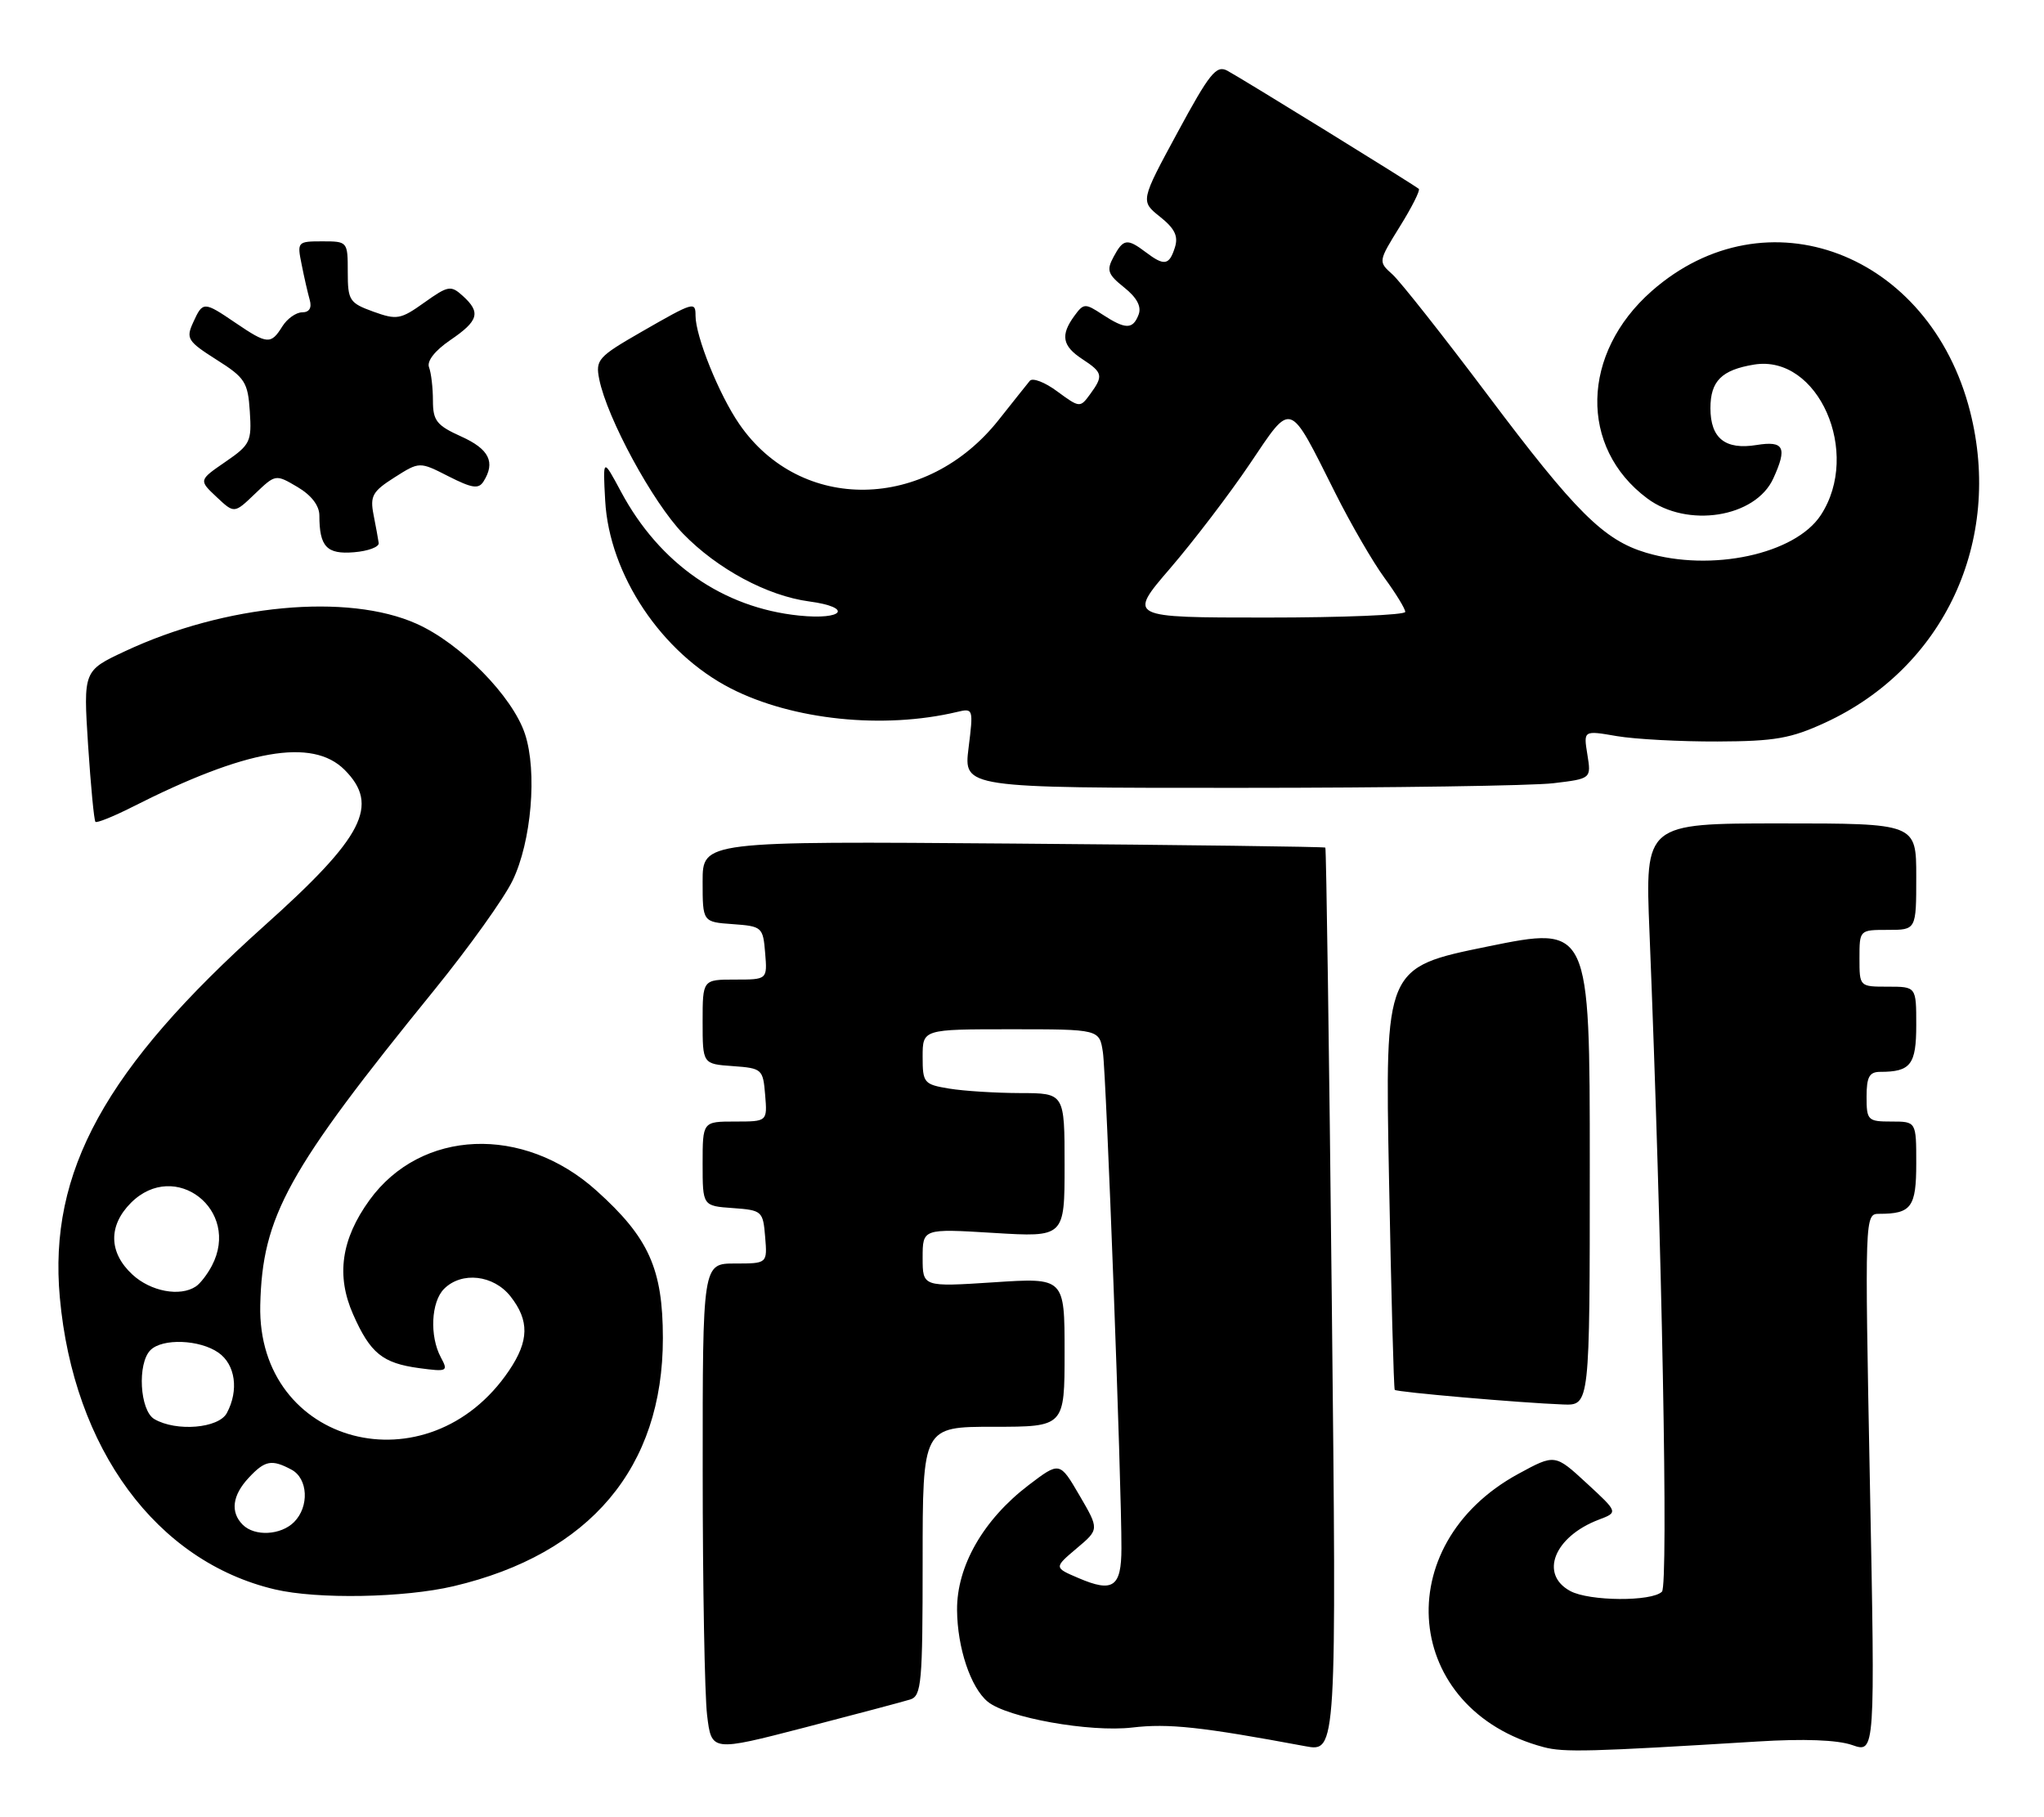 <?xml version="1.0" encoding="UTF-8" standalone="no"?>
<!DOCTYPE svg PUBLIC "-//W3C//DTD SVG 1.1//EN" "http://www.w3.org/Graphics/SVG/1.1/DTD/svg11.dtd" >
<svg xmlns="http://www.w3.org/2000/svg" xmlns:xlink="http://www.w3.org/1999/xlink" version="1.1" viewBox="0 0 288 256">
 <g >
 <path fill="currentColor"
d=" M 128.25 239.42 C 129.84 238.92 130.00 237.09 130.00 219.93 C 130.00 201.00 130.00 201.00 140.00 201.00 C 150.00 201.00 150.00 201.00 150.00 190.49 C 150.00 179.99 150.00 179.99 140.00 180.65 C 130.00 181.30 130.00 181.30 130.00 177.19 C 130.00 173.08 130.00 173.08 140.00 173.69 C 150.00 174.30 150.00 174.30 150.00 164.15 C 150.00 154.00 150.00 154.00 143.75 153.99 C 140.31 153.98 135.81 153.70 133.75 153.36 C 130.17 152.77 130.00 152.56 130.00 148.87 C 130.00 145.00 130.00 145.00 142.45 145.00 C 154.91 145.00 154.91 145.00 155.40 148.25 C 155.88 151.46 158.04 209.15 158.01 218.14 C 158.00 223.59 156.82 224.40 151.95 222.31 C 148.50 220.84 148.50 220.84 151.69 218.14 C 154.89 215.45 154.89 215.45 152.10 210.67 C 149.31 205.89 149.31 205.89 144.92 209.23 C 138.55 214.09 134.80 220.64 134.85 226.82 C 134.89 232.13 136.76 237.73 139.16 239.72 C 141.89 241.98 153.56 244.07 159.54 243.37 C 164.62 242.77 169.27 243.27 183.91 246.00 C 188.33 246.83 188.33 246.83 187.65 183.23 C 187.28 148.26 186.87 119.54 186.74 119.41 C 186.61 119.28 166.81 119.03 142.75 118.84 C 99.00 118.50 99.00 118.50 99.00 124.19 C 99.00 129.89 99.00 129.89 103.25 130.19 C 107.38 130.49 107.51 130.61 107.81 134.25 C 108.12 138.00 108.12 138.00 103.56 138.00 C 99.00 138.00 99.00 138.00 99.00 143.94 C 99.00 149.89 99.00 149.89 103.25 150.19 C 107.38 150.49 107.51 150.61 107.81 154.25 C 108.12 158.00 108.12 158.00 103.56 158.00 C 99.00 158.00 99.00 158.00 99.00 163.94 C 99.00 169.89 99.00 169.89 103.25 170.19 C 107.38 170.49 107.51 170.61 107.81 174.25 C 108.12 178.00 108.12 178.00 103.56 178.00 C 99.00 178.00 99.00 178.00 99.01 207.25 C 99.01 223.34 99.29 238.81 99.63 241.63 C 100.25 246.77 100.25 246.77 113.38 243.37 C 120.59 241.50 127.29 239.72 128.25 239.42 Z  M 247.62 245.34 C 254.15 244.93 258.89 245.11 260.98 245.84 C 264.21 246.97 264.21 246.97 263.47 208.98 C 262.74 171.12 262.74 171.00 264.79 171.00 C 269.31 171.00 270.00 170.06 270.00 163.89 C 270.00 158.00 270.00 158.00 266.50 158.00 C 263.17 158.00 263.00 157.83 263.00 154.50 C 263.00 151.72 263.39 151.00 264.92 151.00 C 269.22 151.00 270.00 149.98 270.00 144.39 C 270.00 139.00 270.00 139.00 266.00 139.00 C 262.00 139.00 262.00 139.00 262.00 135.00 C 262.00 131.00 262.00 131.00 266.00 131.00 C 270.00 131.00 270.00 131.00 270.00 123.50 C 270.00 116.00 270.00 116.00 250.89 116.00 C 231.79 116.00 231.79 116.00 232.41 131.25 C 234.18 175.09 235.09 223.31 234.17 224.23 C 232.75 225.65 223.93 225.59 221.25 224.14 C 216.87 221.78 218.99 216.48 225.26 214.09 C 228.01 213.05 228.01 213.05 223.55 208.94 C 219.09 204.83 219.09 204.83 213.94 207.63 C 195.52 217.65 197.67 240.87 217.50 246.13 C 220.35 246.89 224.02 246.79 247.62 245.34 Z  M 63.91 223.46 C 83.14 218.93 93.41 206.75 93.40 188.50 C 93.39 178.75 91.42 174.36 84.05 167.74 C 73.73 158.45 59.32 159.05 52.06 169.07 C 48.07 174.58 47.34 179.72 49.76 185.18 C 52.18 190.65 53.90 192.04 59.07 192.74 C 63.04 193.27 63.18 193.20 62.11 191.21 C 60.51 188.22 60.74 183.40 62.57 181.57 C 65.05 179.09 69.54 179.60 71.93 182.63 C 74.60 186.03 74.55 188.89 71.74 193.06 C 60.35 209.96 36.22 203.63 36.67 183.87 C 36.96 171.32 40.48 164.96 61.25 139.40 C 66.06 133.47 71.00 126.58 72.22 124.06 C 74.88 118.57 75.72 108.71 73.97 103.40 C 72.22 98.10 64.90 90.65 58.71 87.88 C 48.99 83.52 31.71 85.14 17.62 91.74 C 11.74 94.49 11.74 94.49 12.41 104.96 C 12.79 110.71 13.25 115.58 13.45 115.78 C 13.64 115.97 15.98 115.03 18.65 113.68 C 34.69 105.55 44.01 103.92 48.55 108.45 C 53.53 113.44 51.24 117.90 37.28 130.39 C 14.82 150.51 6.82 165.03 8.43 182.79 C 10.36 204.12 22.05 219.98 38.73 223.91 C 44.72 225.32 56.94 225.10 63.91 223.46 Z  M 224.00 164.20 C 224.00 130.41 224.00 130.41 209.57 133.35 C 195.14 136.30 195.14 136.30 195.71 165.90 C 196.02 182.18 196.38 195.63 196.52 195.80 C 196.78 196.12 214.20 197.63 220.25 197.86 C 224.00 198.00 224.00 198.00 224.00 164.20 Z  M 218.86 110.34 C 224.21 109.70 224.21 109.70 223.66 106.29 C 223.11 102.89 223.11 102.89 227.80 103.70 C 230.39 104.14 236.78 104.48 242.00 104.46 C 250.09 104.43 252.34 104.03 257.18 101.80 C 273.92 94.07 282.22 76.25 277.59 57.98 C 271.90 35.57 248.82 26.84 232.72 41.01 C 222.76 49.78 222.47 63.04 232.09 70.21 C 237.74 74.44 247.35 72.92 249.86 67.40 C 251.86 63.03 251.37 62.07 247.51 62.69 C 243.09 63.41 241.00 61.75 241.00 57.50 C 241.00 53.68 242.58 52.11 247.16 51.36 C 256.17 49.90 262.31 63.78 256.55 72.57 C 252.94 78.08 241.13 80.62 231.92 77.86 C 225.97 76.08 221.97 72.10 209.67 55.72 C 203.38 47.35 197.32 39.68 196.21 38.67 C 194.18 36.85 194.18 36.85 197.24 31.91 C 198.93 29.20 200.13 26.81 199.91 26.61 C 199.31 26.07 175.03 11.09 172.93 9.96 C 171.38 9.13 170.43 10.31 165.91 18.67 C 160.68 28.33 160.68 28.33 163.45 30.54 C 165.53 32.20 166.05 33.27 165.54 34.87 C 164.74 37.39 164.04 37.50 161.44 35.53 C 158.82 33.55 158.27 33.63 156.90 36.19 C 155.88 38.08 156.08 38.65 158.40 40.50 C 160.19 41.93 160.86 43.19 160.43 44.32 C 159.62 46.44 158.59 46.43 155.34 44.31 C 152.89 42.70 152.69 42.71 151.38 44.50 C 149.39 47.22 149.67 48.74 152.50 50.59 C 155.40 52.49 155.50 52.94 153.58 55.56 C 152.19 57.46 152.11 57.45 148.98 55.15 C 147.24 53.85 145.49 53.18 145.10 53.65 C 144.72 54.12 142.74 56.59 140.71 59.16 C 130.51 72.03 112.81 72.31 104.16 59.73 C 101.31 55.59 98.00 47.38 98.00 44.47 C 98.00 42.44 97.76 42.51 90.38 46.75 C 84.27 50.26 83.89 50.69 84.43 53.41 C 85.53 58.91 91.98 70.79 96.25 75.19 C 101.08 80.16 108.11 83.94 114.02 84.73 C 120.21 85.56 118.90 87.37 112.58 86.72 C 101.87 85.62 92.93 79.40 87.51 69.29 C 84.94 64.50 84.94 64.50 85.27 70.51 C 85.84 80.97 93.23 92.01 103.00 97.00 C 111.71 101.44 124.47 102.76 134.84 100.30 C 137.14 99.75 137.16 99.83 136.47 105.37 C 135.77 111.00 135.77 111.00 174.63 110.99 C 196.01 110.99 215.91 110.69 218.86 110.34 Z  M 53.36 76.50 C 53.28 75.95 52.96 74.15 52.63 72.50 C 52.12 69.88 52.49 69.22 55.58 67.26 C 59.11 65.02 59.11 65.02 63.19 67.10 C 66.50 68.78 67.43 68.93 68.12 67.84 C 69.84 65.12 68.93 63.27 65.00 61.50 C 61.52 59.93 61.00 59.27 61.00 56.43 C 61.00 54.63 60.75 52.52 60.45 51.74 C 60.12 50.87 61.27 49.40 63.45 47.91 C 67.45 45.19 67.78 44.01 65.20 41.68 C 63.53 40.17 63.15 40.23 59.79 42.62 C 56.44 45.01 55.92 45.10 52.59 43.90 C 49.23 42.68 49.00 42.32 49.00 38.30 C 49.00 34.03 48.97 34.00 45.42 34.00 C 41.91 34.00 41.85 34.07 42.50 37.25 C 42.85 39.04 43.37 41.29 43.64 42.25 C 43.96 43.38 43.58 44.00 42.58 44.00 C 41.72 44.00 40.45 44.90 39.77 46.00 C 38.17 48.56 37.66 48.52 33.21 45.50 C 28.69 42.43 28.58 42.43 27.21 45.44 C 26.18 47.69 26.44 48.09 30.50 50.67 C 34.53 53.21 34.93 53.84 35.20 57.98 C 35.48 62.21 35.26 62.66 31.75 65.07 C 28.00 67.65 28.00 67.65 30.51 70.01 C 33.01 72.36 33.01 72.36 35.92 69.57 C 38.83 66.79 38.83 66.79 41.92 68.61 C 43.88 69.77 45.00 71.23 45.00 72.63 C 45.00 77.02 46.04 78.12 49.88 77.80 C 51.87 77.64 53.44 77.05 53.36 76.50 Z  M 34.20 214.80 C 32.43 213.03 32.73 210.66 35.04 208.19 C 37.33 205.73 38.28 205.55 41.07 207.04 C 43.41 208.29 43.60 212.26 41.43 214.43 C 39.56 216.29 35.88 216.48 34.20 214.80 Z  M 21.75 199.92 C 19.69 198.72 19.32 192.08 21.20 190.20 C 22.89 188.51 28.14 188.71 30.78 190.56 C 33.17 192.23 33.68 195.87 31.96 199.07 C 30.81 201.22 24.84 201.72 21.75 199.92 Z  M 18.65 179.55 C 15.31 176.46 15.24 172.67 18.45 169.45 C 24.67 163.24 33.97 170.48 29.85 178.32 C 29.22 179.52 28.21 180.83 27.60 181.23 C 25.38 182.72 21.22 181.94 18.65 179.55 Z  M 164.89 80.05 C 168.18 76.22 173.22 69.62 176.08 65.38 C 182.12 56.44 181.50 56.23 188.15 69.47 C 190.35 73.86 193.47 79.23 195.08 81.42 C 196.68 83.61 198.00 85.76 198.00 86.20 C 198.00 86.64 189.20 87.00 178.45 87.00 C 158.91 87.00 158.91 87.00 164.89 80.05 Z "/>
</g>
</svg>